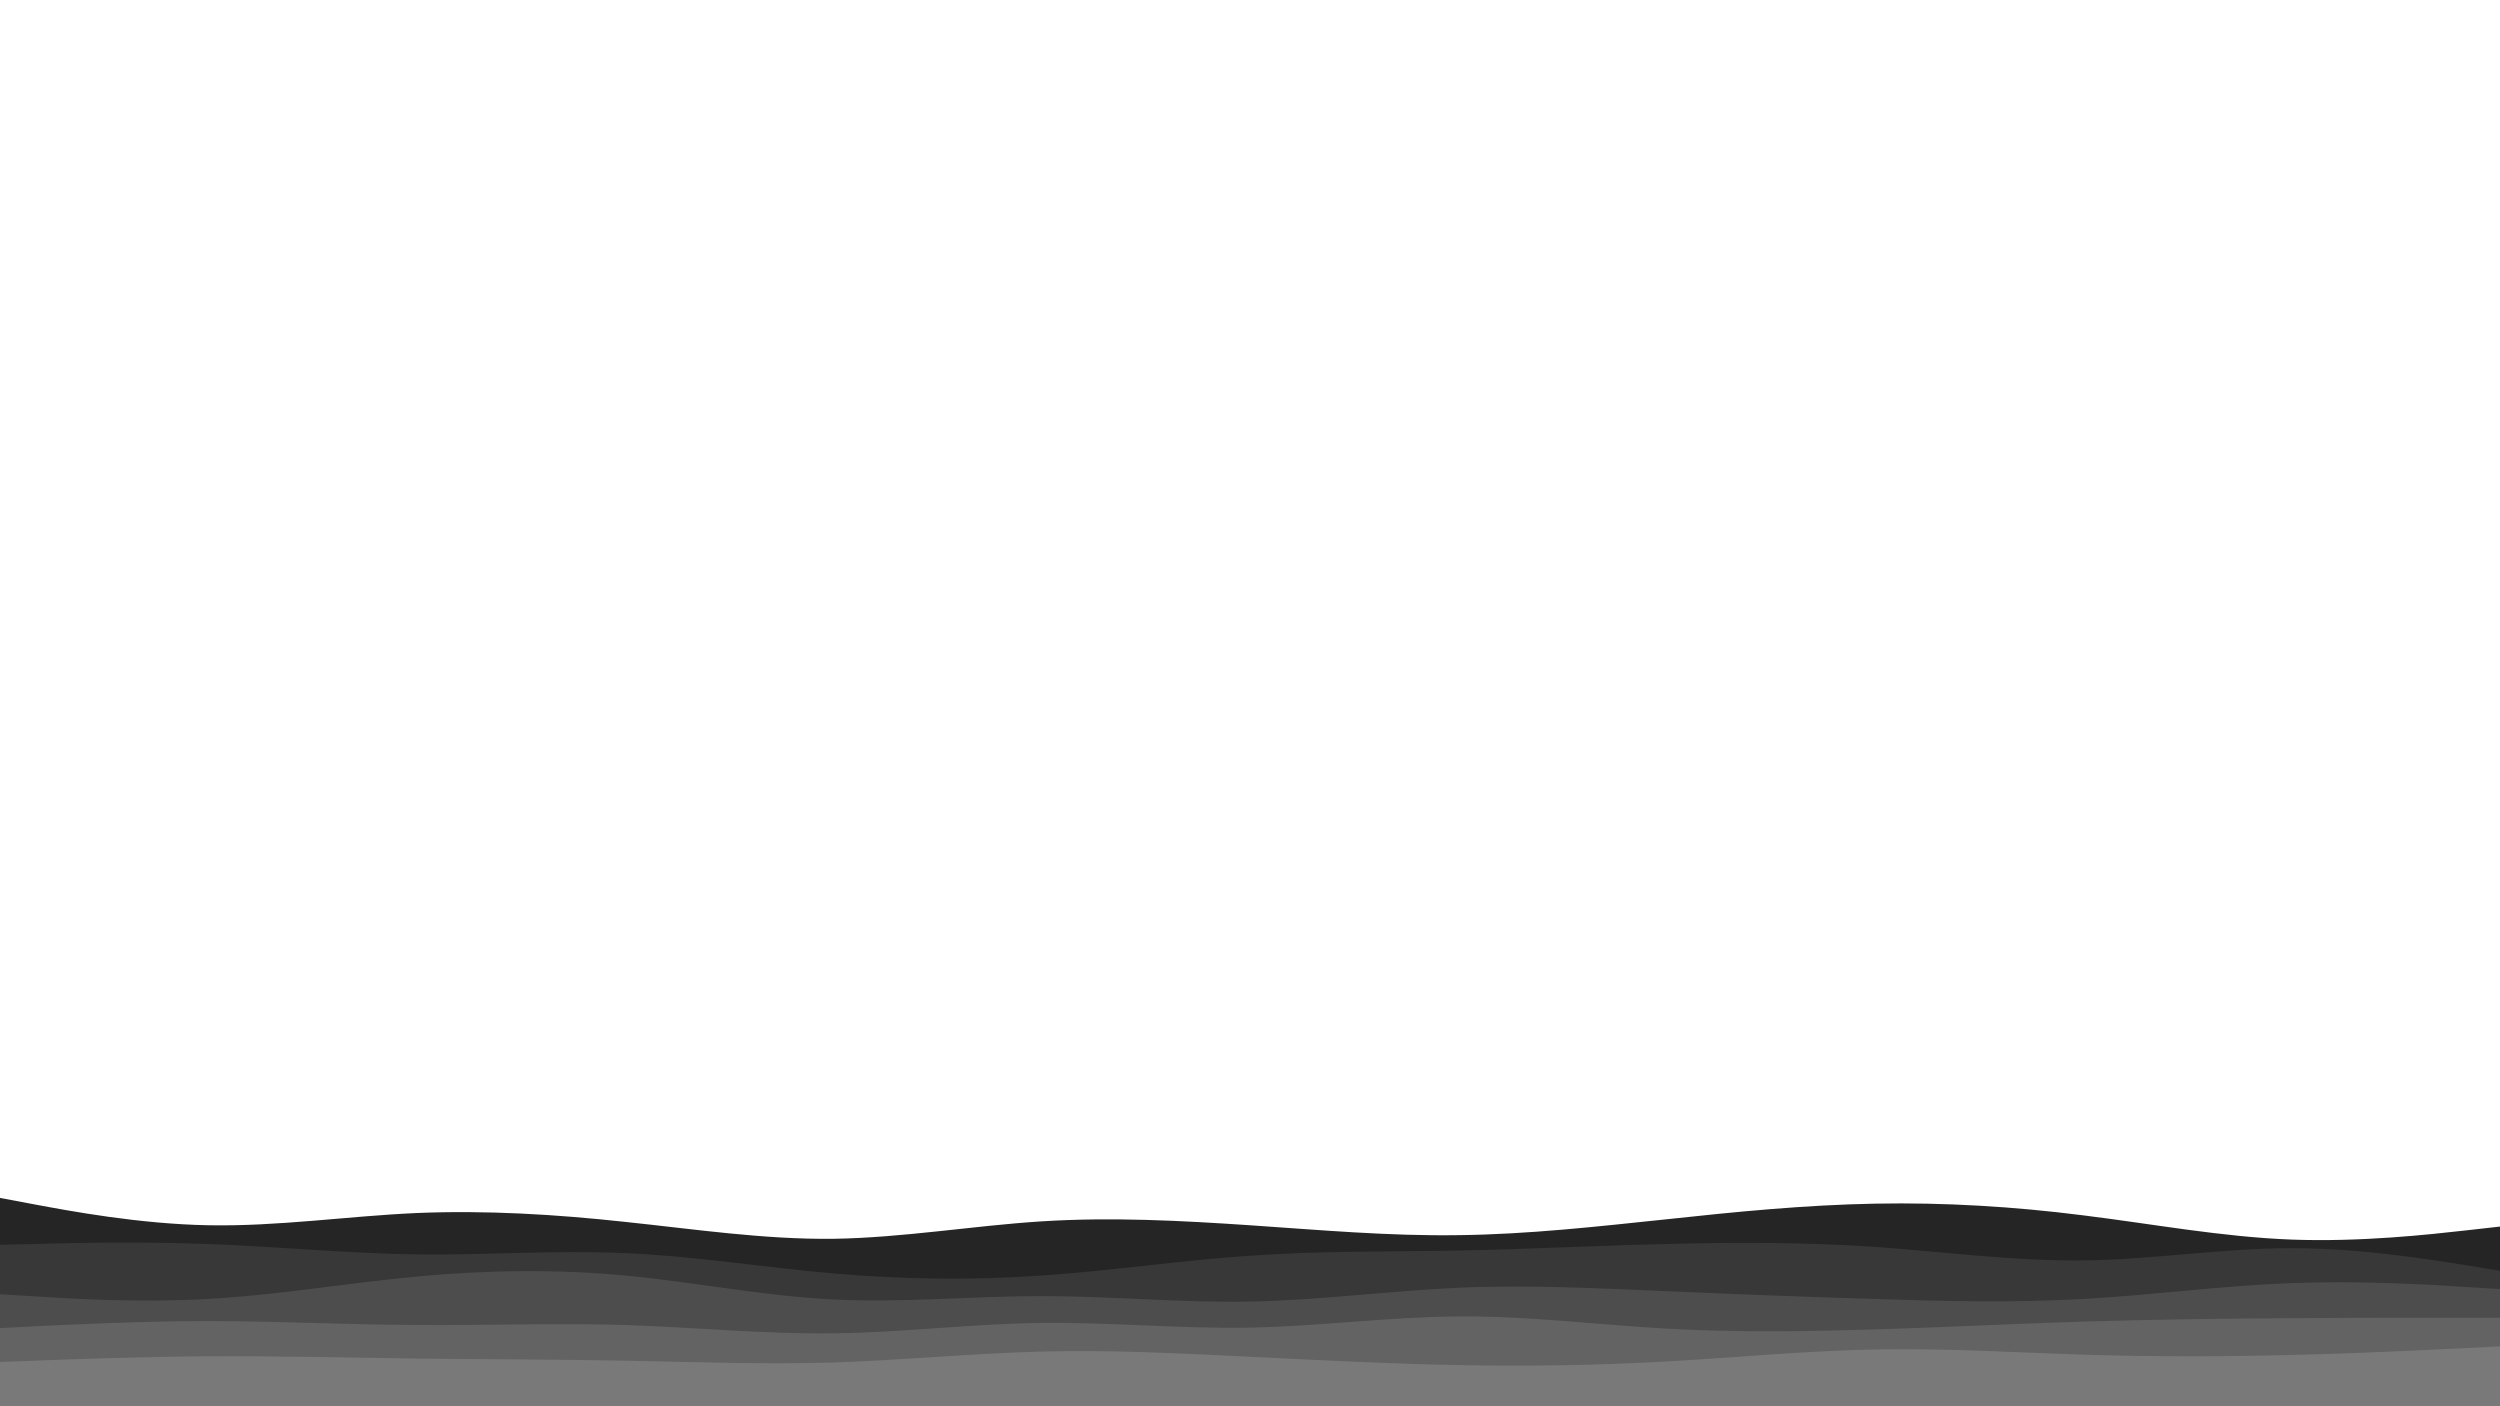 <svg id="visual" viewBox="0 0 960 540" width="960" height="540" xmlns="http://www.w3.org/2000/svg" xmlns:xlink="http://www.w3.org/1999/xlink" version="1.1"><path d="M0 460L13.3 462.5C26.7 465 53.3 470 80 470.5C106.7 471 133.3 467 160 465.8C186.7 464.7 213.3 466.3 240 469.2C266.7 472 293.3 476 320 475.7C346.7 475.3 373.3 470.7 400 469C426.7 467.3 453.3 468.7 480 470.5C506.7 472.3 533.3 474.7 560 474.3C586.7 474 613.3 471 640 468.2C666.7 465.3 693.3 462.7 720 462.2C746.7 461.7 773.3 463.3 800 466.7C826.7 470 853.3 475 880 476C906.7 477 933.3 474 946.7 472.5L960 471L960 541L946.7 541C933.3 541 906.7 541 880 541C853.3 541 826.7 541 800 541C773.3 541 746.7 541 720 541C693.3 541 666.7 541 640 541C613.3 541 586.7 541 560 541C533.3 541 506.7 541 480 541C453.3 541 426.7 541 400 541C373.3 541 346.7 541 320 541C293.3 541 266.7 541 240 541C213.3 541 186.7 541 160 541C133.3 541 106.7 541 80 541C53.3 541 26.7 541 13.3 541L0 541Z" fill="#252525"></path><path d="M0 478L13.3 477.7C26.7 477.3 53.3 476.7 80 477.7C106.7 478.7 133.3 481.3 160 481.7C186.7 482 213.3 480 240 481.2C266.7 482.3 293.3 486.7 320 489C346.7 491.3 373.3 491.7 400 489.8C426.7 488 453.3 484 480 482.2C506.7 480.3 533.3 480.7 560 480.2C586.7 479.7 613.3 478.3 640 477.7C666.7 477 693.3 477 720 478.8C746.7 480.7 773.3 484.3 800 484C826.7 483.7 853.3 479.3 880 479.3C906.7 479.3 933.3 483.7 946.7 485.8L960 488L960 541L946.7 541C933.3 541 906.7 541 880 541C853.3 541 826.7 541 800 541C773.3 541 746.7 541 720 541C693.3 541 666.7 541 640 541C613.3 541 586.7 541 560 541C533.3 541 506.7 541 480 541C453.3 541 426.7 541 400 541C373.3 541 346.7 541 320 541C293.3 541 266.7 541 240 541C213.3 541 186.7 541 160 541C133.3 541 106.7 541 80 541C53.3 541 26.7 541 13.3 541L0 541Z" fill="#383838"></path><path d="M0 497L13.3 497.8C26.7 498.7 53.3 500.3 80 498.8C106.7 497.3 133.3 492.7 160 490.2C186.7 487.7 213.3 487.3 240 489.8C266.7 492.3 293.3 497.7 320 499C346.7 500.3 373.3 497.7 400 497.7C426.7 497.7 453.3 500.3 480 499.8C506.7 499.3 533.3 495.7 560 494.5C586.7 493.3 613.3 494.7 640 495.8C666.7 497 693.3 498 720 498.8C746.7 499.7 773.3 500.3 800 498.8C826.7 497.3 853.3 493.7 880 492.7C906.7 491.7 933.3 493.3 946.7 494.2L960 495L960 541L946.7 541C933.3 541 906.7 541 880 541C853.3 541 826.7 541 800 541C773.3 541 746.7 541 720 541C693.3 541 666.7 541 640 541C613.3 541 586.7 541 560 541C533.3 541 506.7 541 480 541C453.3 541 426.7 541 400 541C373.3 541 346.7 541 320 541C293.3 541 266.7 541 240 541C213.3 541 186.7 541 160 541C133.3 541 106.7 541 80 541C53.3 541 26.7 541 13.3 541L0 541Z" fill="#4d4d4d"></path><path d="M0 510L13.3 509.3C26.7 508.7 53.3 507.3 80 507.3C106.7 507.3 133.3 508.7 160 508.8C186.7 509 213.3 508 240 508.8C266.7 509.7 293.3 512.3 320 512C346.7 511.7 373.3 508.3 400 508C426.7 507.7 453.3 510.3 480 509.8C506.7 509.3 533.3 505.7 560 505.5C586.7 505.3 613.3 508.7 640 510.2C666.7 511.7 693.3 511.3 720 510.5C746.7 509.7 773.3 508.3 800 507.5C826.7 506.7 853.3 506.3 880 506.2C906.7 506 933.3 506 946.7 506L960 506L960 541L946.7 541C933.3 541 906.7 541 880 541C853.3 541 826.7 541 800 541C773.3 541 746.7 541 720 541C693.3 541 666.7 541 640 541C613.3 541 586.7 541 560 541C533.3 541 506.7 541 480 541C453.3 541 426.7 541 400 541C373.3 541 346.7 541 320 541C293.3 541 266.7 541 240 541C213.3 541 186.7 541 160 541C133.3 541 106.7 541 80 541C53.3 541 26.7 541 13.3 541L0 541Z" fill="#636363"></path><path d="M0 523L13.3 522.5C26.7 522 53.3 521 80 520.8C106.7 520.7 133.3 521.3 160 521.7C186.7 522 213.3 522 240 522.5C266.7 523 293.3 524 320 523.2C346.7 522.3 373.3 519.7 400 519C426.7 518.3 453.3 519.7 480 521C506.7 522.3 533.3 523.7 560 524.2C586.7 524.7 613.3 524.3 640 522.8C666.7 521.3 693.3 518.7 720 518.2C746.7 517.7 773.3 519.3 800 520.2C826.7 521 853.3 521 880 520.3C906.7 519.7 933.3 518.3 946.7 517.7L960 517L960 541L946.7 541C933.3 541 906.7 541 880 541C853.3 541 826.7 541 800 541C773.3 541 746.7 541 720 541C693.3 541 666.7 541 640 541C613.3 541 586.7 541 560 541C533.3 541 506.7 541 480 541C453.3 541 426.7 541 400 541C373.3 541 346.7 541 320 541C293.3 541 266.7 541 240 541C213.3 541 186.7 541 160 541C133.3 541 106.7 541 80 541C53.3 541 26.7 541 13.3 541L0 541Z" fill="#797979"></path></svg>